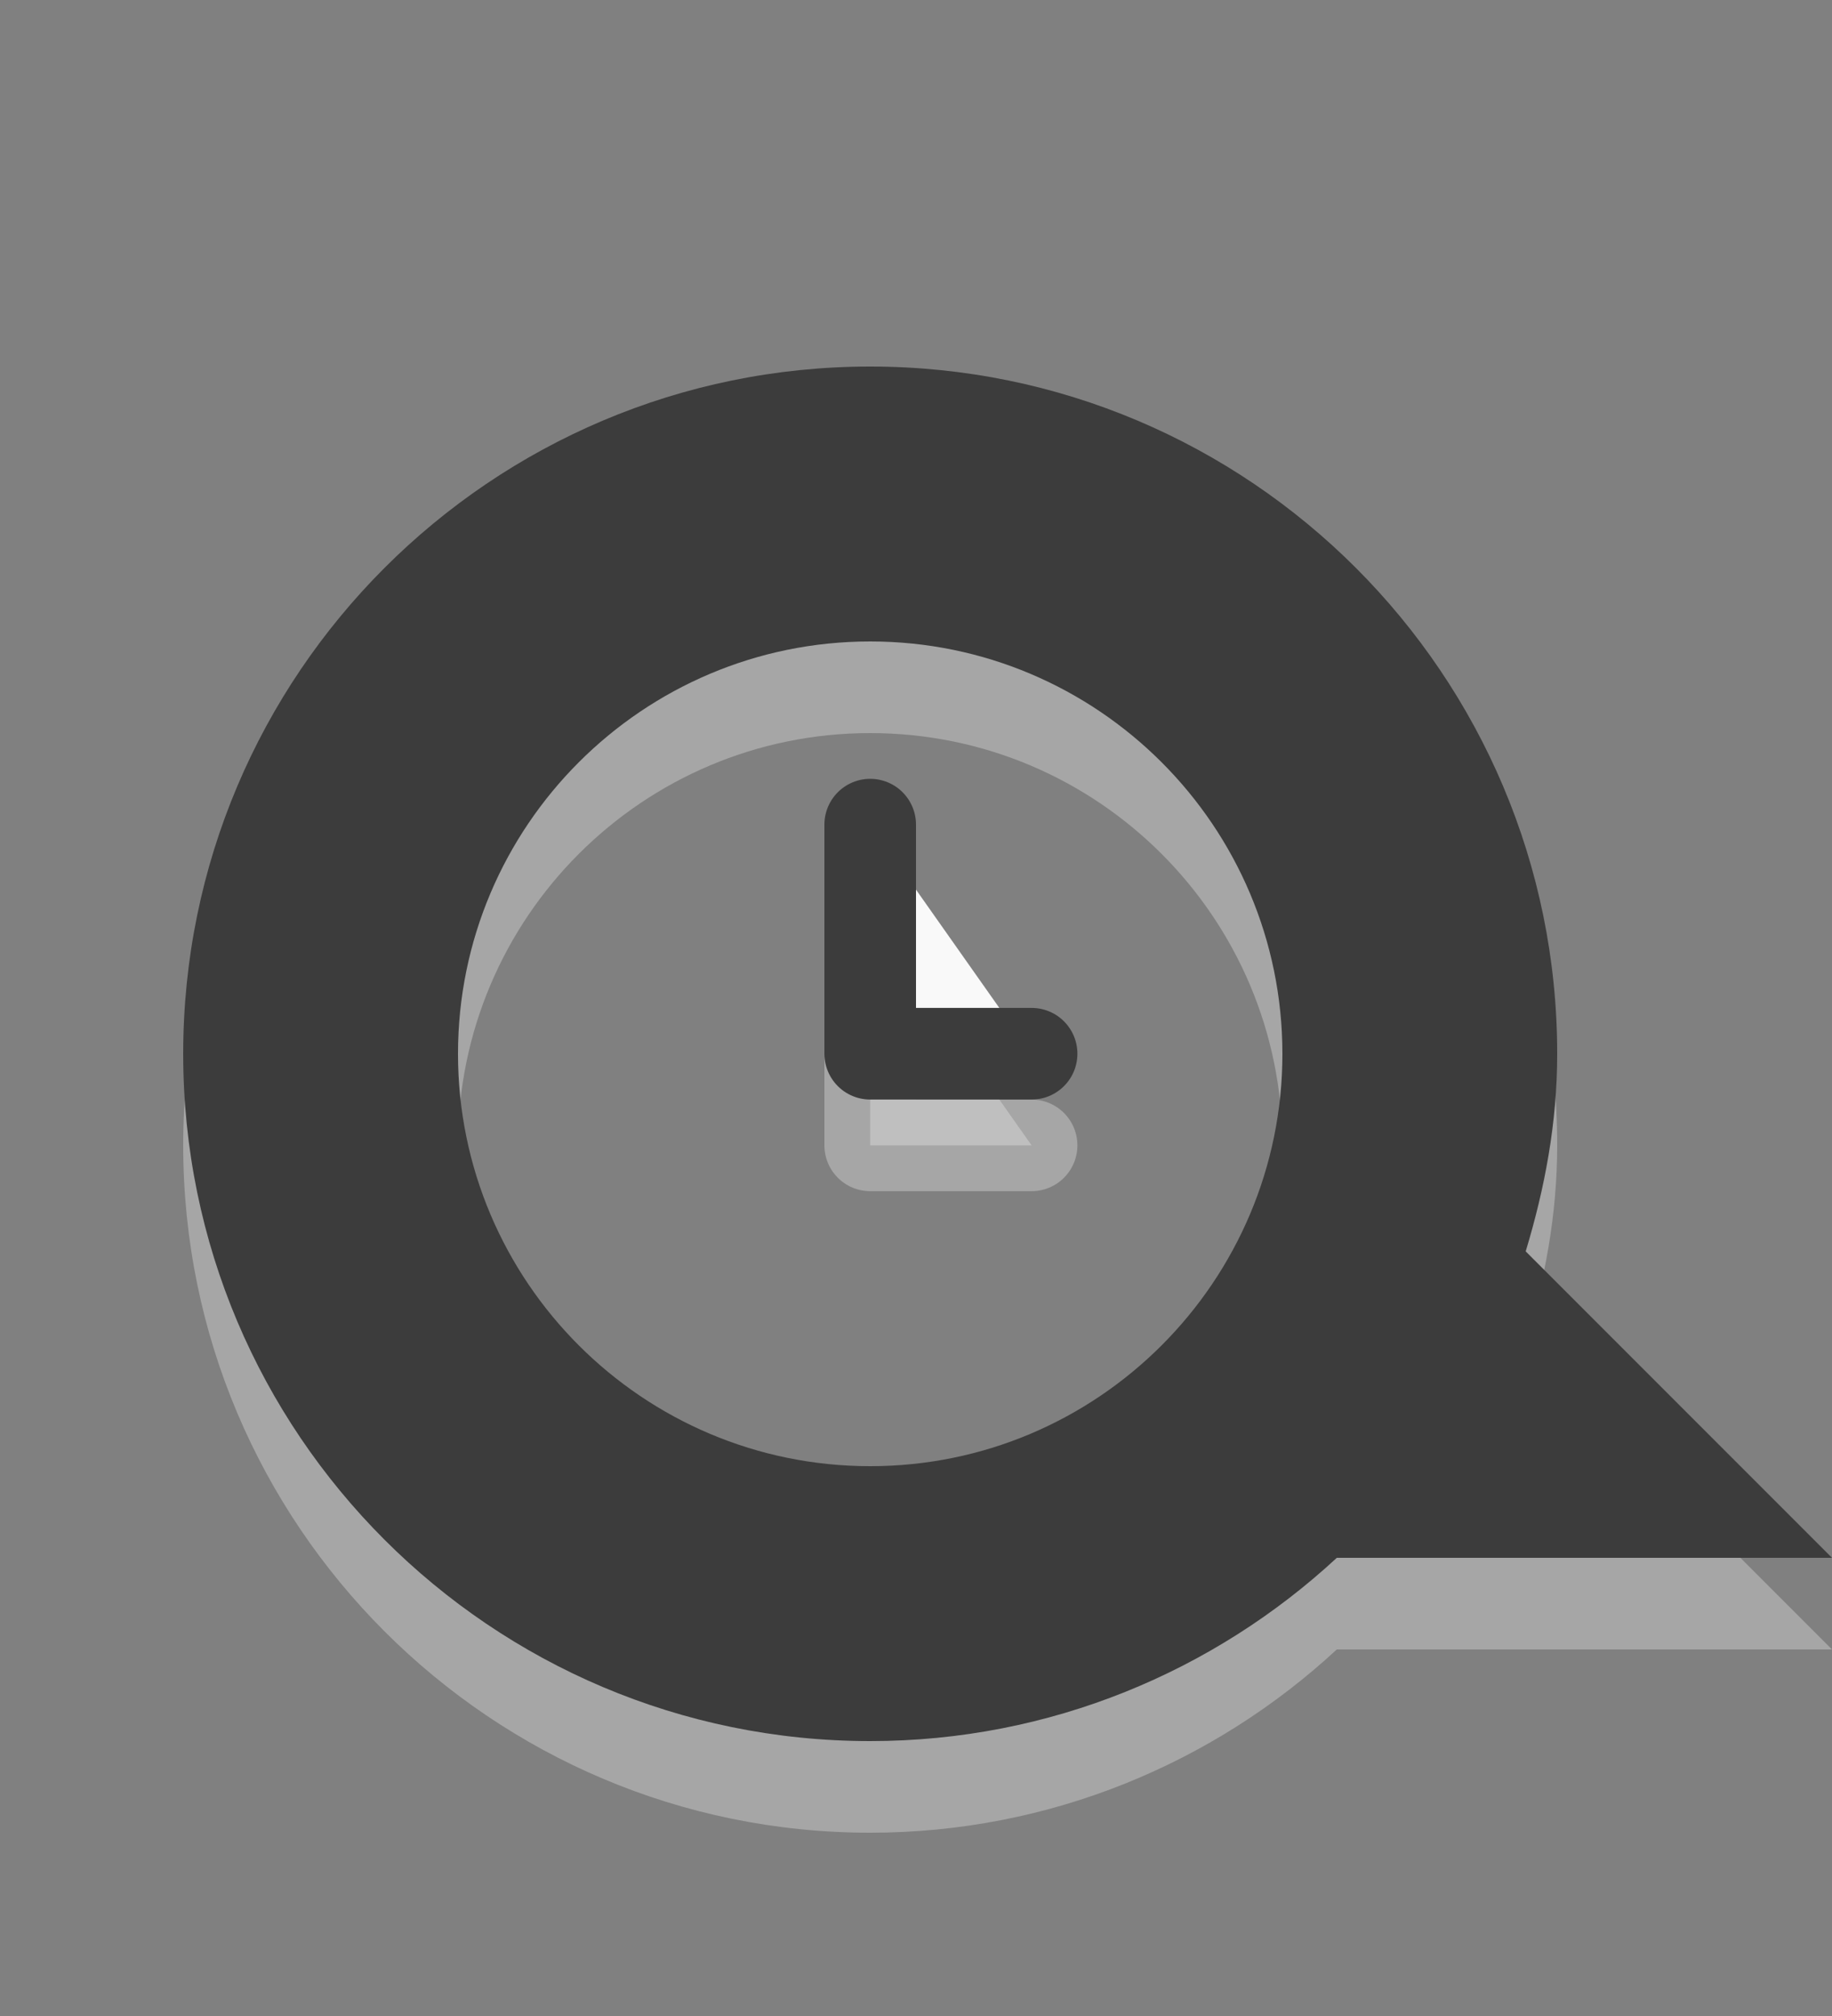 <?xml version="1.0" encoding="UTF-8" standalone="no"?>
<!-- Created with Inkscape (http://www.inkscape.org/) -->
<svg id="svg2816" xmlns:rdf="http://www.w3.org/1999/02/22-rdf-syntax-ns#" xmlns="http://www.w3.org/2000/svg" height="22" width="20" version="1.0" xmlns:cc="http://creativecommons.org/ns#" xmlns:dc="http://purl.org/dc/elements/1.1/">
 <rect width="100%" height="100%" fill="#808080" stroke="none"/>
 <path id="path2817-1" style="opacity:.3;stroke-linejoin:round;stroke:#fff;stroke-linecap:round;stroke-width:1px;fill:#f9f9f9#cdcdcdnone" d="m11.262 12.499h-1.762v-2.5"/>
 <path id="path2396-1" style="opacity:.3;fill:#f9f9f9#cdcdcd-rule:evenodd;fill:#fff" d="m9.5 5c-4.14 0-7.5 3.36-7.5 7.5s3.36 7.5 7.5 7.5c1.965 0 3.756-0.762 5.094-2h5.406l-3.344-3.344c0.208-0.687 0.344-1.401 0.344-2.156 0-4.14-3.36-7.5-7.5-7.5zm0 3c2.484 0 4.5 2.016 4.5 4.5s-2.016 4.5-4.5 4.5-4.5-2.016-4.5-4.5 2.016-4.5 4.5-4.5z"/>
 <path id="path2396" style="fill:#f9f9f9#cdcdcd-rule:evenodd;fill:#3c3c3c" d="m9.5 4c-4.14 0-7.5 3.36-7.5 7.5s3.36 7.5 7.5 7.5c1.965 0 3.756-0.762 5.094-2h5.406l-3.344-3.344c0.208-0.687 0.344-1.401 0.344-2.156 0-4.14-3.36-7.5-7.5-7.5zm0 3c2.484 0 4.5 2.016 4.5 4.5s-2.016 4.5-4.5 4.5-4.5-2.016-4.5-4.5 2.016-4.5 4.5-4.5z"/>
 <path id="path2817" style="stroke-linejoin:round;stroke:#3c3c3c;stroke-linecap:round;stroke-width:1px;fill:#f9f9f9#cdcdcdnone" d="m11.262 11.499h-1.762v-2.5"/>
</svg>